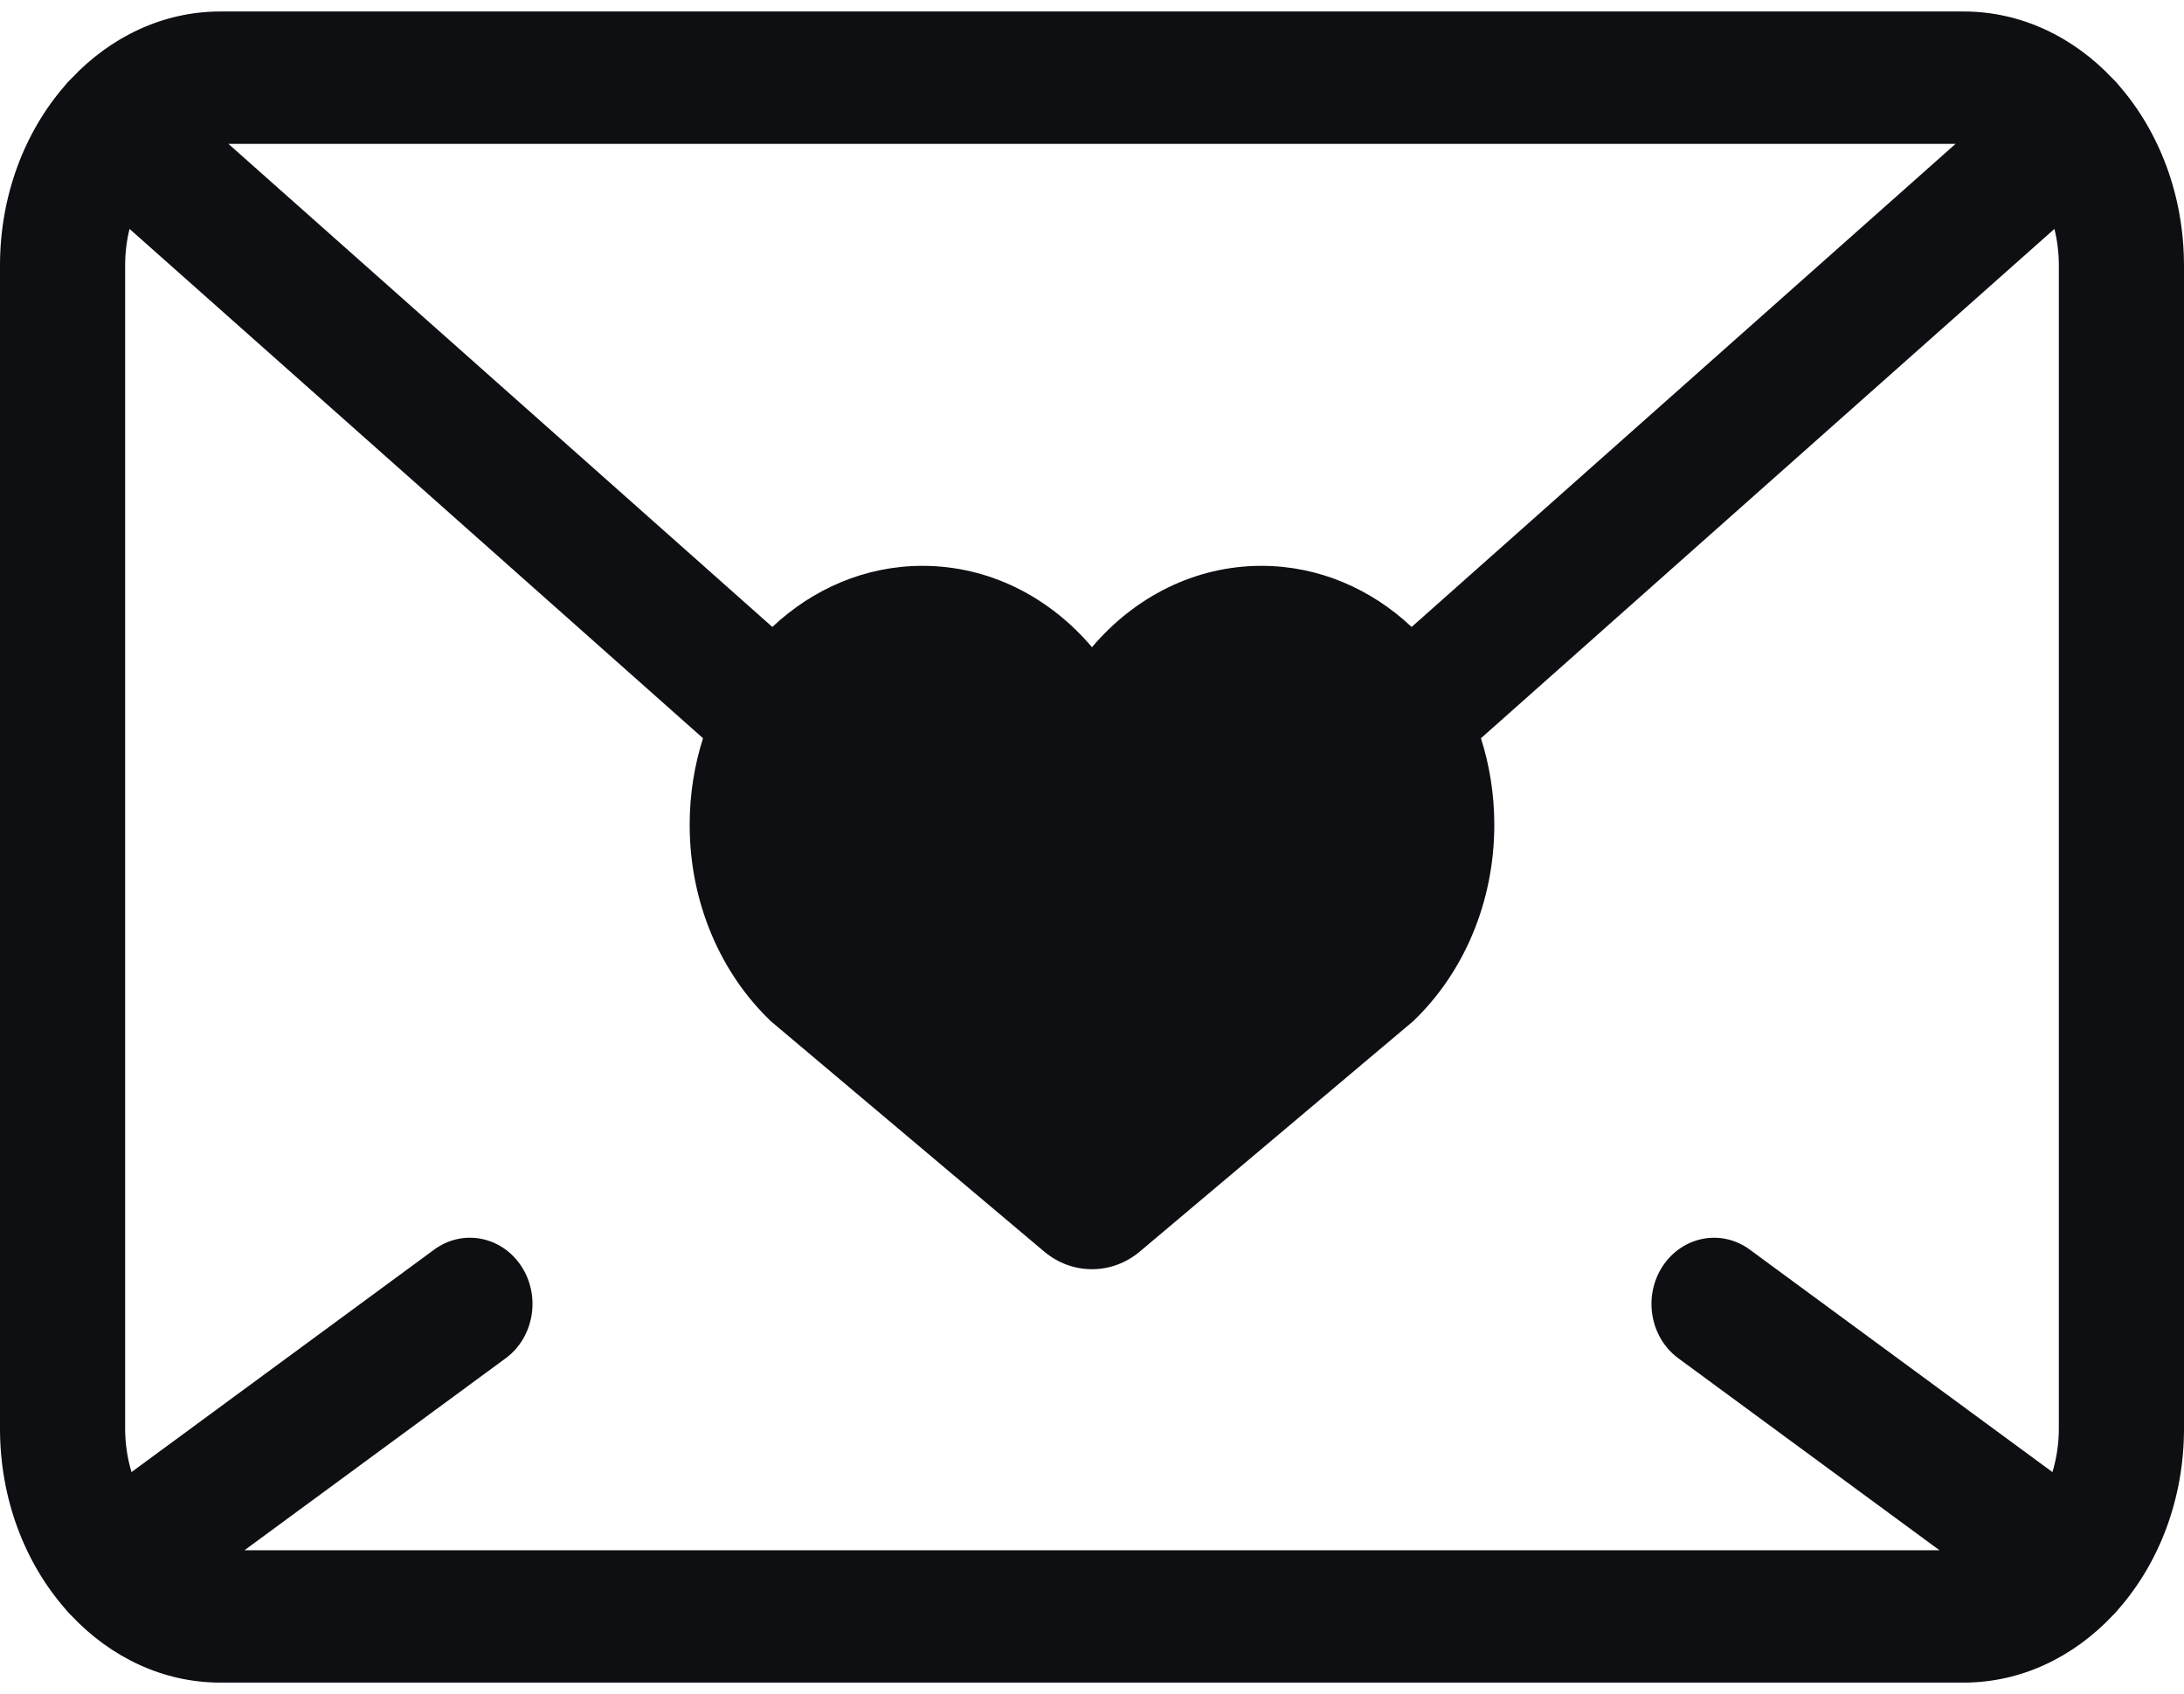 <svg width="156" height="121" viewBox="0 0 156 121" fill="none" xmlns="http://www.w3.org/2000/svg">
<path d="M155.998 18.958C155.998 13.952 154.228 9.412 151.373 6.127C151.363 6.115 151.356 6.102 151.346 6.09C151.213 5.922 151.068 5.771 150.917 5.627C148.112 2.646 144.367 0.82 140.259 0.82H15.738C11.632 0.82 7.89 2.644 5.085 5.622C4.934 5.767 4.787 5.92 4.651 6.09C4.641 6.103 4.633 6.118 4.622 6.131C1.768 9.415 0 13.954 0 18.958V102.042C0 107.071 1.786 111.627 4.664 114.916C4.806 115.093 4.955 115.26 5.114 115.41C7.917 118.37 11.647 120.18 15.739 120.18H140.26C144.352 120.18 148.084 118.369 150.886 115.408C151.046 115.259 151.194 115.093 151.334 114.916C154.212 111.627 156 107.071 156 102.041V18.958H155.998ZM124.983 89.253C122.957 87.763 120.171 88.293 118.762 90.437C117.354 92.581 117.855 95.527 119.882 97.016L138.534 110.725H17.464L36.117 97.016C38.144 95.526 38.645 92.58 37.236 90.436C35.828 88.291 33.043 87.762 31.016 89.251L9.394 105.143C9.104 104.178 8.939 103.135 8.939 102.042V18.958C8.939 18.049 9.049 17.174 9.253 16.35L50.216 52.728C49.6 54.661 49.262 56.74 49.262 58.907C49.262 64.518 51.508 69.542 55.054 72.933L55.056 72.935C55.056 72.935 74.549 89.362 74.6 89.406C75.537 90.186 76.715 90.653 77.999 90.653C79.287 90.653 80.468 90.183 81.406 89.4L100.944 72.936C104.491 69.544 106.736 64.518 106.736 58.907C106.736 56.74 106.398 54.661 105.782 52.729L146.745 16.35C146.949 17.174 147.06 18.05 147.06 18.958V102.042C147.06 103.136 146.894 104.179 146.603 105.144L124.983 89.253ZM100.831 44.78C97.934 42.059 94.193 40.415 90.104 40.415C85.334 40.415 81.032 42.648 77.999 46.227C74.966 42.648 70.664 40.415 65.893 40.415C61.805 40.415 58.063 42.059 55.167 44.78L16.314 10.275H139.684L100.831 44.78Z" fill="#0D0F12"/>
</svg>
